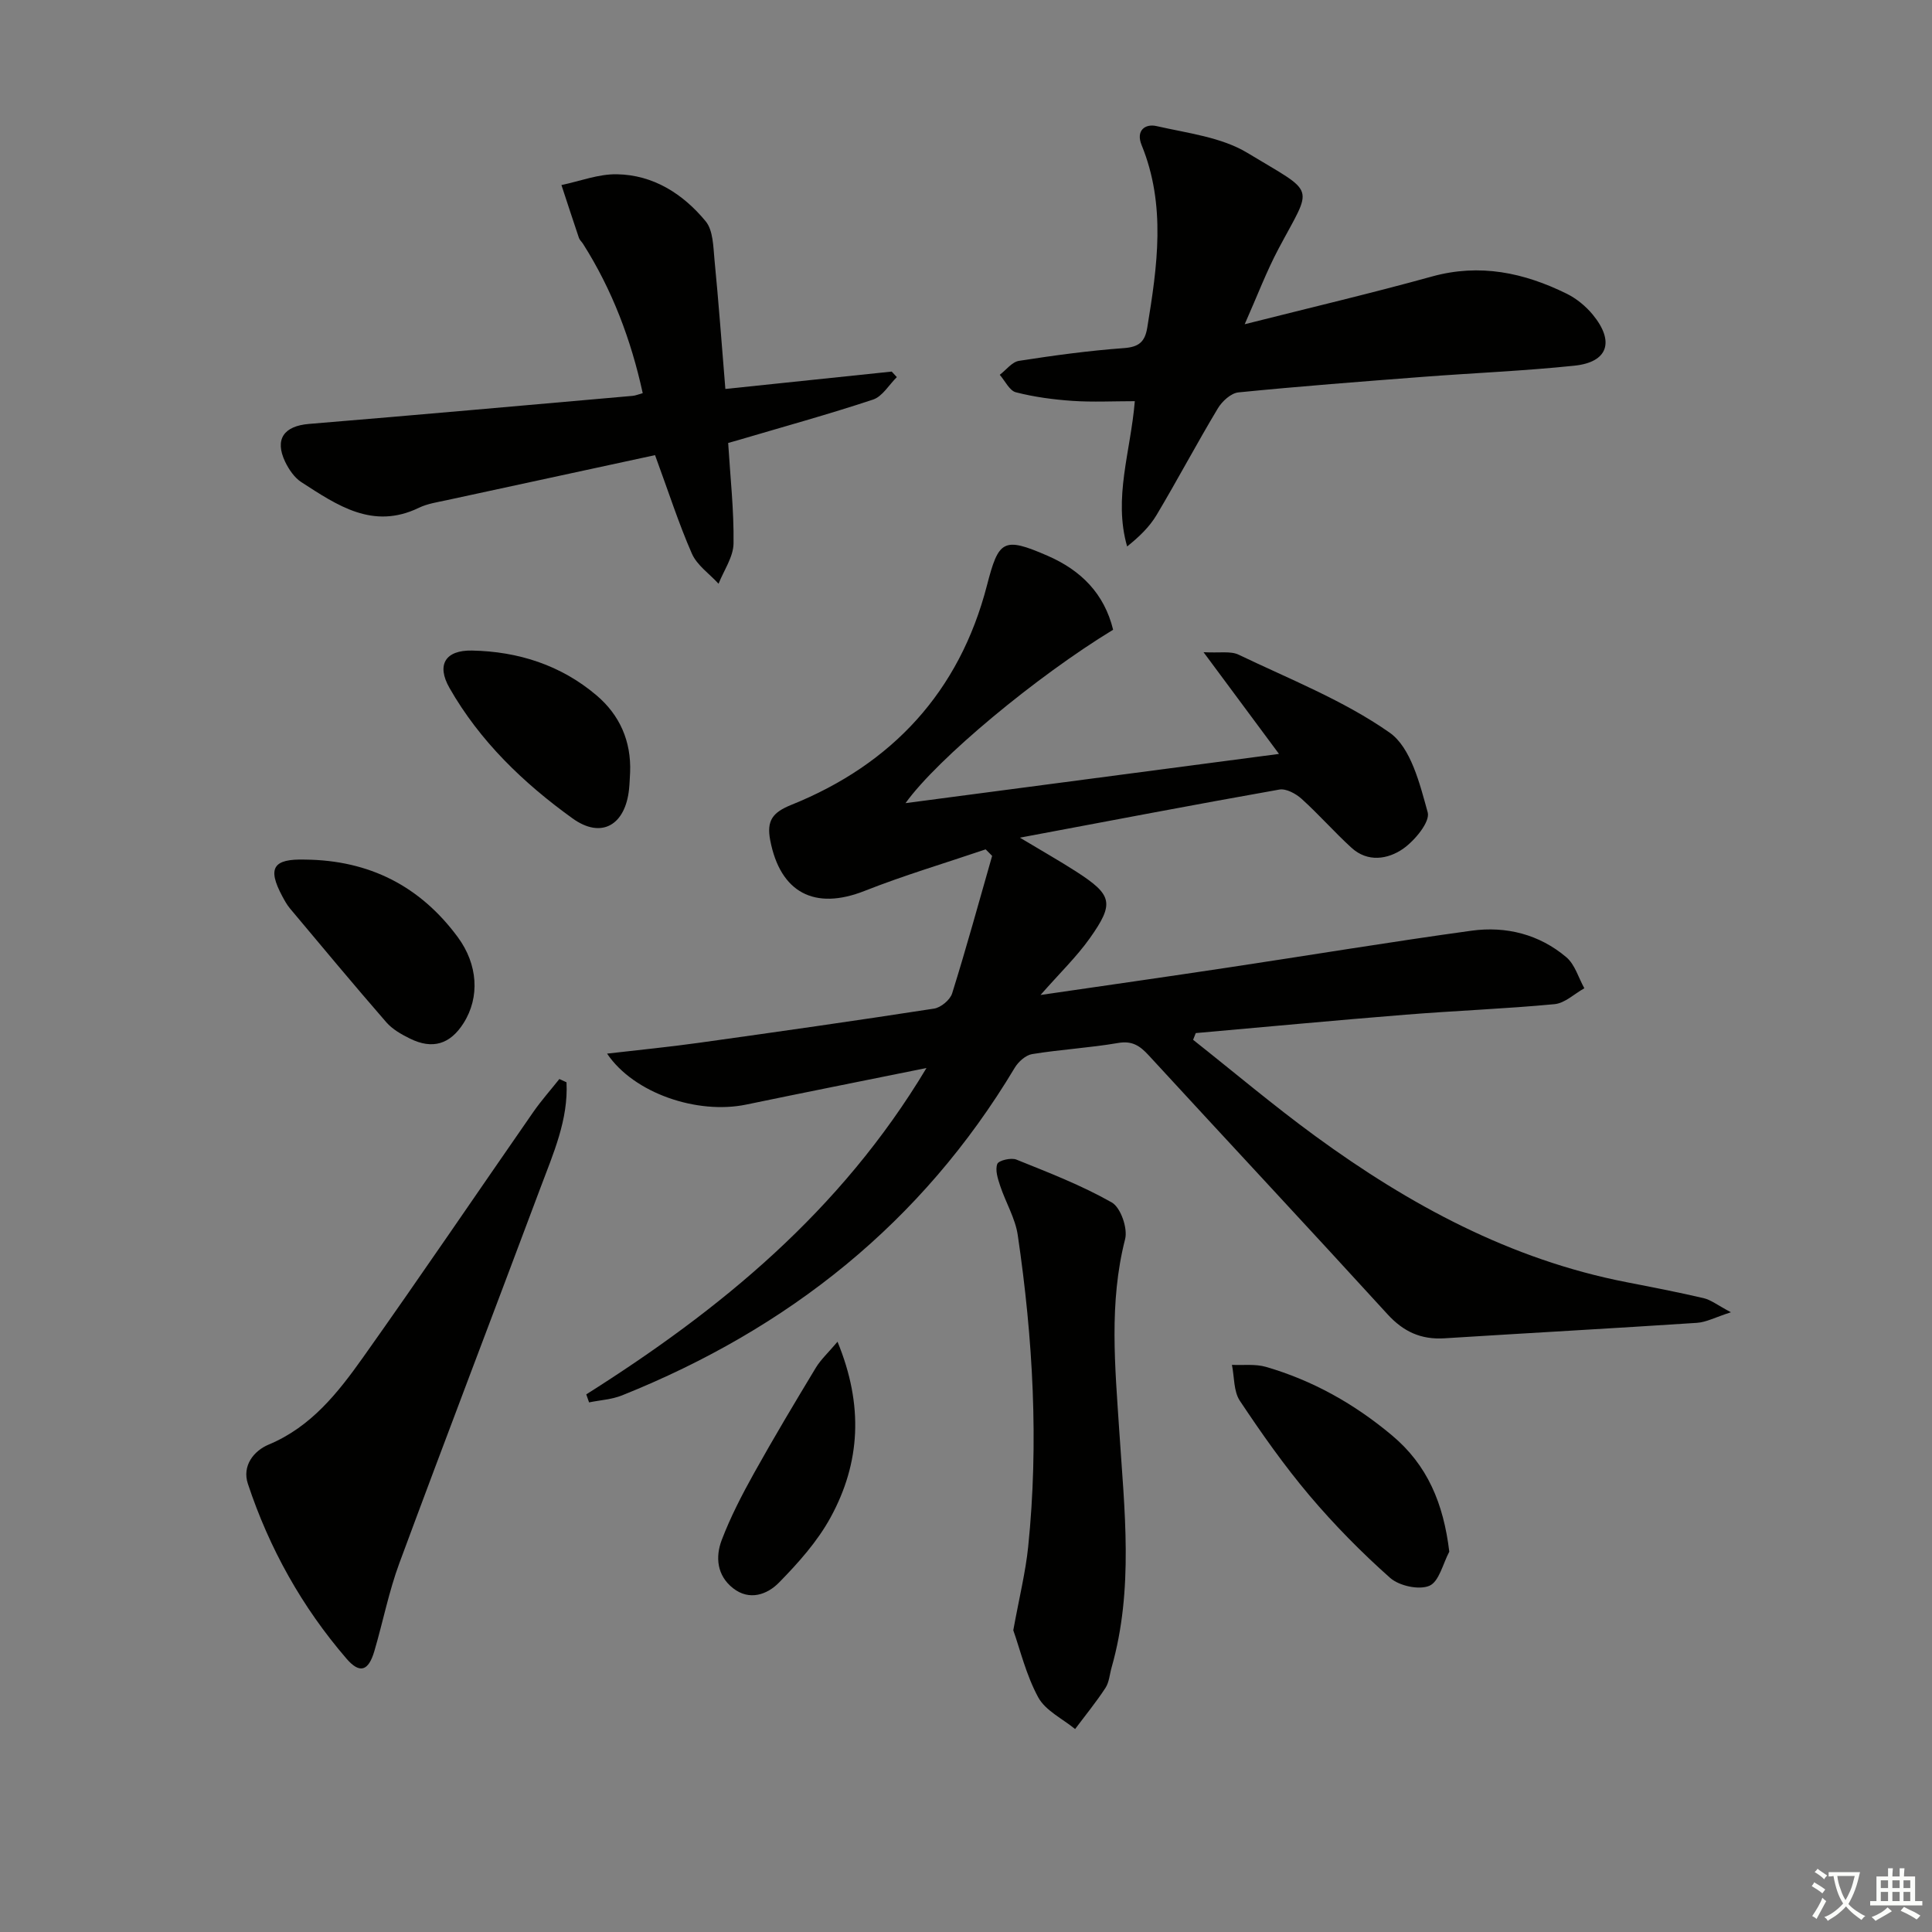 <svg enable-background="new 0 0 400 400" viewBox="0 0 400 400" xmlns="http://www.w3.org/2000/svg"><rect x="0" y="0" width="400" height="400" fill="#808080" stroke="none"/><path d="m377.9 391.2c-.2.3-.4.5-.6.8-.7-.6-1.4-1-2.2-1.5.2-.3.4-.5.5-.8.6.4 1.4.8 2.3 1.5zm-1.8 6.1c-.2-.2-.5-.4-.9-.6.4-.6.8-1.2 1.2-1.9s.7-1.3.9-1.9c.3.3.5.5.8.7-.7 1.3-1.4 2.6-2 3.7zm2.2-9c-.3.3-.5.5-.6.8-.6-.6-1.3-1.1-2-1.5.3-.3.5-.5.6-.7.6.5 1.3.9 2 1.4zm.3.2v-.9h2 4.5c-.3 1.3-.6 2.5-1 3.6s-.9 2.1-1.4 3c.4.5 1 1 1.6 1.4s1.2.8 1.9 1.1c-.3.2-.5.4-.8.8-.4-.3-1-.7-1.6-1.2s-1.2-1.1-1.6-1.6c-.5.6-1.1 1.1-1.7 1.6s-1.4.9-2.1 1.4c-.1-.3-.3-.5-.7-.8.6-.2 1.2-.5 1.9-1s1.4-1.1 2-1.8c-.5-.8-.9-1.6-1.2-2.5s-.6-2-.8-3.2c-.4.1-.7.1-1 .1zm2.5 2.7c.3 1 .7 1.7 1 2.2.3-.5.6-1.1 1-2s.6-1.9.9-3h-3.2-.4c.1.9.3 1.8.7 2.8z" fill="#fbfcfa"/><path d="m396.5 388.5v1.5 3.6h1.5v.9c-.4 0-1 0-1.7 0h-7.9c-.5 0-.9 0-1.2 0v-.9h1.3v-3.5c0-.7 0-1.2 0-1.6h2.4c0-.8 0-1.4 0-1.7h1c0 .3-.1.8-.1 1.7h1.5c0-.8 0-1.4 0-1.7h1c0 .3-.1.9-.1 1.7zm-8.2 9.2c-.2-.3-.5-.5-.8-.8.8-.3 1.4-.6 1.9-.9s1-.7 1.4-1.1c.3.3.6.5.9.8-1.6 1-2.8 1.6-3.4 2zm2.6-6.8v-1.6h-1.5v1.6zm0 2.7v-1.9h-1.5v1.9zm2.4-2.7v-1.6h-1.5v1.6zm0 2.7v-1.9h-1.5v1.9zm.2 2 .7-.8c.4.2.9.5 1.6.8s1.3.7 1.8 1c-.3.3-.5.6-.8.8-.4-.3-1.5-1-3.3-1.8zm2-4.7v-1.6h-1.4v1.6zm0 2.7v-1.9h-1.4v1.9z" fill="#fbfcfa"/><g fill="#010100"><path d="m121.38 288.69c27.66-17.48 52.59-37.79 70.44-67.57-13.34 2.7-25.34 5.08-37.32 7.57-10.12 2.1-23.29-2.33-28.81-10.55 6.64-.77 12.81-1.37 18.95-2.23 16.27-2.27 32.53-4.58 48.76-7.09 1.41-.22 3.31-1.81 3.73-3.15 2.95-9.43 5.56-18.97 8.28-28.47-.45-.45-.89-.9-1.34-1.35-8.36 2.84-16.86 5.36-25.06 8.6-10.34 4.09-17.47.38-19.55-10.51-.77-4.05.5-5.74 4.37-7.3 20.91-8.42 34.82-23.47 40.5-45.41 2.42-9.34 3.33-10.19 12.55-6.17 6.95 3.02 11.75 7.85 13.58 15.32-15.83 9.63-36.33 26.63-42.98 35.9 25.84-3.41 51.04-6.73 77.32-10.19-5.31-7.16-10-13.48-15.62-21.06 3.34.19 5.6-.28 7.25.51 10.59 5.08 21.73 9.46 31.26 16.13 4.42 3.09 6.27 10.62 7.9 16.52.54 1.97-2.69 5.86-5.11 7.55-3.14 2.17-7.31 2.85-10.67-.22-3.56-3.25-6.75-6.9-10.32-10.12-1.19-1.08-3.21-2.18-4.61-1.93-17.47 3.09-34.9 6.43-53.72 9.96 4.54 2.73 8.17 4.78 11.67 7.03 7.48 4.83 7.95 6.54 2.79 13.81-2.71 3.82-6.15 7.13-10.19 11.73 13.73-2 26.15-3.77 38.55-5.64 16.9-2.54 33.76-5.34 50.69-7.67 7.15-.98 14.03.75 19.63 5.5 1.78 1.51 2.51 4.25 3.72 6.42-2.05 1.14-4.02 3.08-6.16 3.29-10.25.97-20.56 1.35-30.83 2.18-14.5 1.16-28.97 2.53-43.46 3.81-.18.46-.36.93-.55 1.39 8.42 6.66 16.63 13.6 25.29 19.93 19.49 14.24 40.41 25.57 64.43 30.25 5.34 1.04 10.68 2.07 15.98 3.31 1.51.35 2.85 1.44 5.65 2.92-3.24 1.04-5.1 2.06-7.03 2.19-17.42 1.15-34.84 2.1-52.26 3.2-4.85.31-8.5-1.35-11.82-4.99-16.39-17.95-32.99-35.71-49.44-53.6-1.81-1.97-3.41-3.06-6.34-2.55-5.89 1.01-11.89 1.34-17.79 2.3-1.34.22-2.85 1.58-3.6 2.83-19.2 32.08-46.86 54.02-81.28 67.82-2.13.86-4.56.99-6.85 1.46-.2-.56-.39-1.11-.58-1.66z"/><path d="m257.7 67.13c13.77-3.48 26.33-6.44 38.76-9.88 9.93-2.75 19.07-.8 27.93 3.57 2.02 1 3.94 2.58 5.38 4.33 4.57 5.56 3.15 9.84-3.8 10.56-10.41 1.09-20.88 1.51-31.32 2.31-12.76.98-25.51 1.95-38.24 3.22-1.55.15-3.4 1.85-4.28 3.33-4.36 7.27-8.33 14.77-12.67 22.05-1.47 2.47-3.61 4.53-6.1 6.52-2.89-10.09.73-19.61 1.59-30.08-4.42 0-8.67.22-12.88-.06-3.94-.27-7.92-.8-11.74-1.78-1.33-.34-2.24-2.36-3.34-3.62 1.32-1 2.54-2.67 3.98-2.89 7.21-1.12 14.46-2.11 21.74-2.64 3.12-.23 4.34-1.32 4.82-4.25 2.08-12.68 3.92-25.32-1.17-37.78-1.24-3.03.74-4.48 3.11-3.93 6.38 1.46 13.37 2.27 18.79 5.54 14.41 8.72 13.57 6.43 6.44 19.86-2.49 4.69-4.37 9.69-7 15.62z"/><path d="m135.62 94.23c-14.4 3.11-28.78 6.21-43.15 9.33-1.94.42-3.98.72-5.74 1.57-9.54 4.62-16.93-.53-24.33-5.3-1.44-.93-2.59-2.63-3.36-4.22-2.24-4.7-.24-7.41 4.92-7.84 22.34-1.84 44.67-3.85 67-5.81.62-.05 1.23-.32 2.11-.56-2.43-11.12-6.34-21.43-12.36-30.92-.27-.42-.69-.77-.85-1.23-1.23-3.64-2.42-7.29-3.62-10.94 3.82-.79 7.66-2.3 11.47-2.23 7.56.12 13.71 4.07 18.38 9.72 1.57 1.9 1.58 5.27 1.84 8.01.84 8.59 1.47 17.19 2.25 26.72 11.65-1.22 23.04-2.41 34.44-3.6.35.38.71.77 1.06 1.15-1.63 1.6-2.99 4.01-4.93 4.65-9.26 3.07-18.68 5.66-28.04 8.43-.62.18-1.25.35-1.95.55.43 7.04 1.21 13.94 1.11 20.82-.04 2.79-2.01 5.56-3.1 8.33-1.88-2.06-4.45-3.81-5.52-6.23-2.72-6.2-4.8-12.7-7.63-20.4z"/><path d="m117.29 224.08c.39 7.75-2.74 14.75-5.38 21.8-9.71 25.93-19.62 51.79-29.23 77.76-2.18 5.89-3.39 12.14-5.17 18.19-1.21 4.13-3.01 4.78-5.76 1.59-9.21-10.68-16-22.84-20.43-36.22-1.23-3.71 1.2-6.82 4.32-8.12 8.79-3.67 14.33-10.74 19.52-18.04 11.92-16.8 23.48-33.86 35.23-50.78 1.66-2.39 3.61-4.58 5.42-6.86.5.23.99.45 1.48.68z"/><path d="m209.79 337.53c1.25-6.85 2.54-12.02 3.08-17.26 2.22-21.59 1-43.12-2.15-64.53-.51-3.5-2.5-6.77-3.64-10.21-.49-1.47-1.08-3.28-.6-4.55.28-.73 2.86-1.34 3.95-.9 6.7 2.7 13.51 5.33 19.76 8.88 1.84 1.05 3.33 5.36 2.75 7.6-3.37 13.19-2.07 26.43-1.21 39.65 1.07 16.4 3.03 32.8-1.58 49-.41 1.43-.5 3.07-1.28 4.26-1.93 2.95-4.17 5.69-6.28 8.51-2.62-2.15-6.14-3.81-7.64-6.57-2.51-4.62-3.77-9.96-5.16-13.88z"/><path d="m300.06 321.26c-1.32 2.47-2.11 6.2-4.12 7.06-2.15.92-6.25.02-8.12-1.63-5.93-5.26-11.55-10.97-16.68-17.03-5.24-6.2-9.94-12.88-14.44-19.64-1.31-1.97-1.13-4.93-1.64-7.44 2.36.11 4.84-.22 7.05.42 9.68 2.81 18.3 7.66 26.05 14.15 7.39 6.17 10.7 14.13 11.9 24.11z"/><path d="m63.21 177.97c13.21.14 23.77 5.45 31.61 16.11 4.1 5.59 4.57 12.35 1.16 17.74-2.77 4.38-6.42 5.52-11.1 3.21-1.77-.87-3.62-1.92-4.89-3.37-6.76-7.77-13.34-15.69-19.96-23.58-.63-.76-1.12-1.65-1.59-2.53-3.13-5.85-1.91-7.78 4.77-7.58z"/><path d="m130.46 159.88c-.07 1.16-.1 2.33-.22 3.49-.76 7.41-5.67 10.41-11.7 6.07-10.15-7.3-19.2-15.99-25.48-27.01-2.74-4.8-.85-7.85 4.67-7.74 9.56.19 18.39 3.01 25.77 9.27 4.81 4.08 7.2 9.49 6.96 15.92z"/><path d="m173.4 277.79c5.42 13.18 4.74 25.06-1.43 36.36-2.72 4.99-6.69 9.43-10.7 13.52-2.41 2.45-6.09 3.83-9.5 1.15-3.34-2.62-3.69-6.46-2.34-9.99 1.82-4.77 4.2-9.37 6.69-13.84 4.1-7.36 8.43-14.6 12.79-21.82 1.04-1.71 2.59-3.13 4.49-5.38z"/></g></svg>